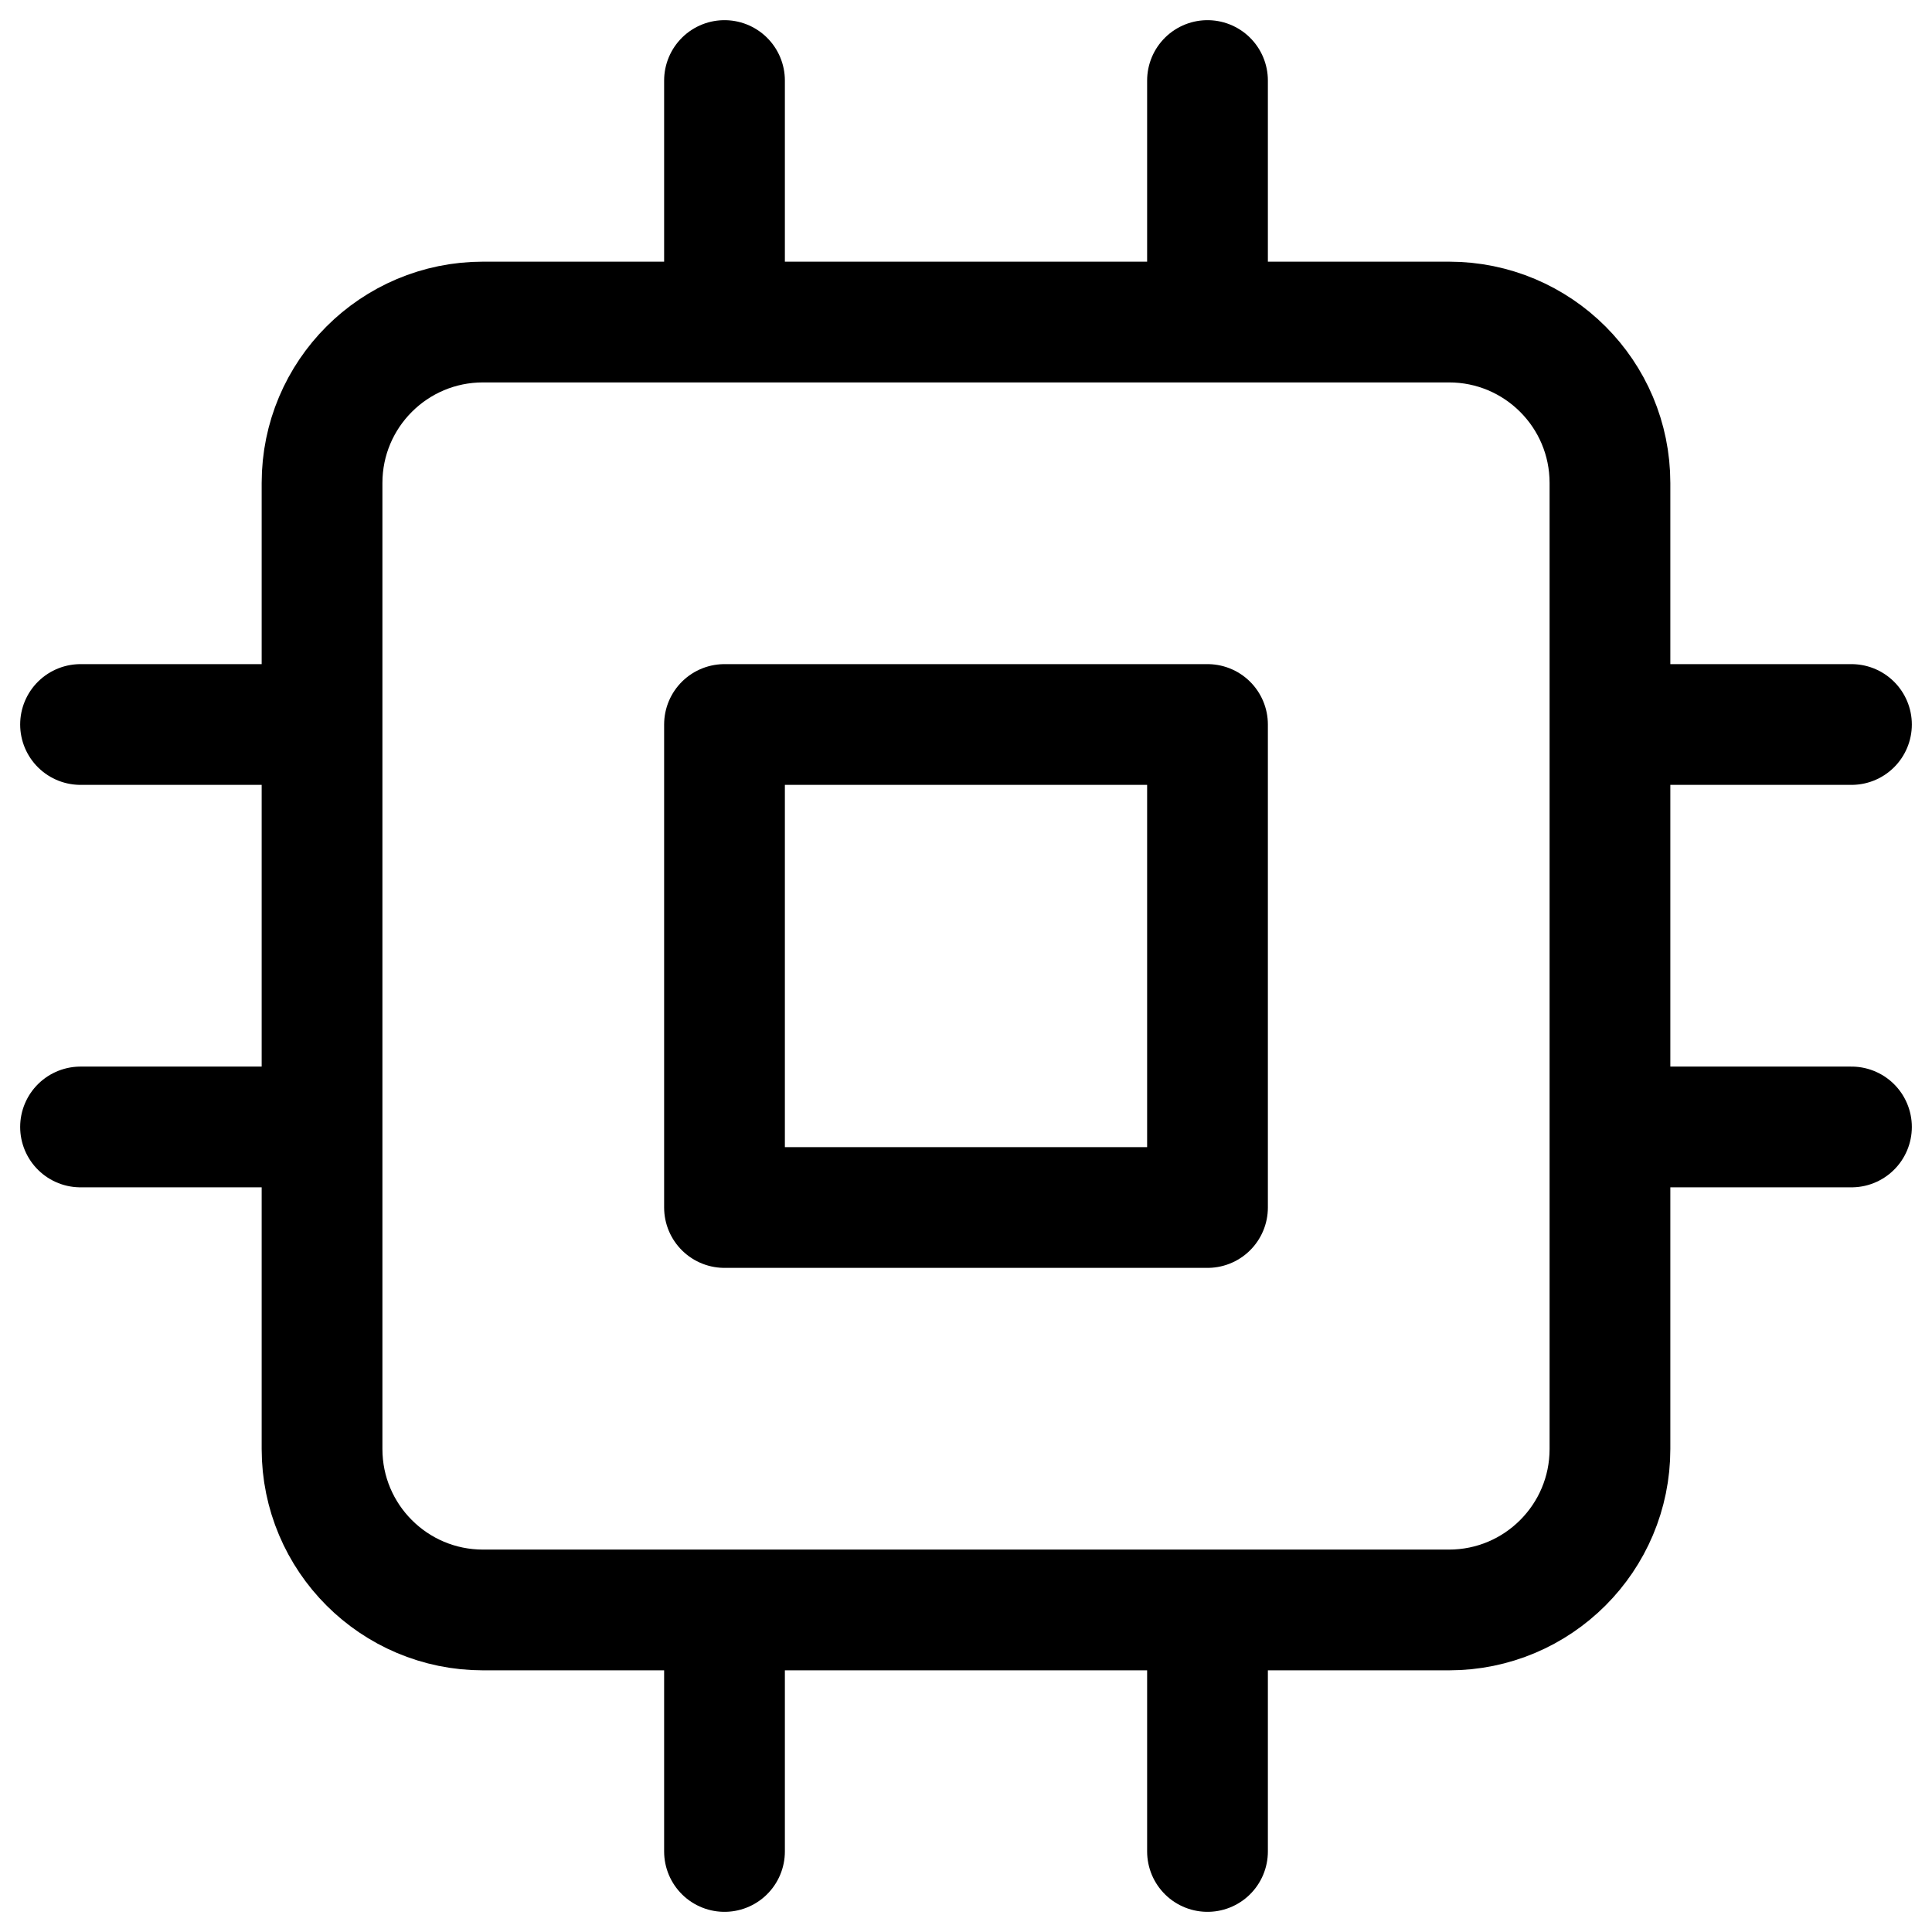 <svg width="16" height="16" viewBox="0 0 16 16" fill="none" xmlns="http://www.w3.org/2000/svg">
<path d="M6 0.667V2.667M10 0.667V2.667M6 13.333V15.333M10 13.333V15.333M13.333 6H15.333M13.333 9.333H15.333M0.667 6H2.667M0.667 9.333H2.667M4 2.667H12C12.736 2.667 13.333 3.263 13.333 4V12C13.333 12.736 12.736 13.333 12 13.333H4C3.264 13.333 2.667 12.736 2.667 12V4C2.667 3.263 3.264 2.667 4 2.667ZM6 6H10V10H6V6Z" stroke="currentColor" stroke-linecap="round" stroke-linejoin="round"/>
</svg>
